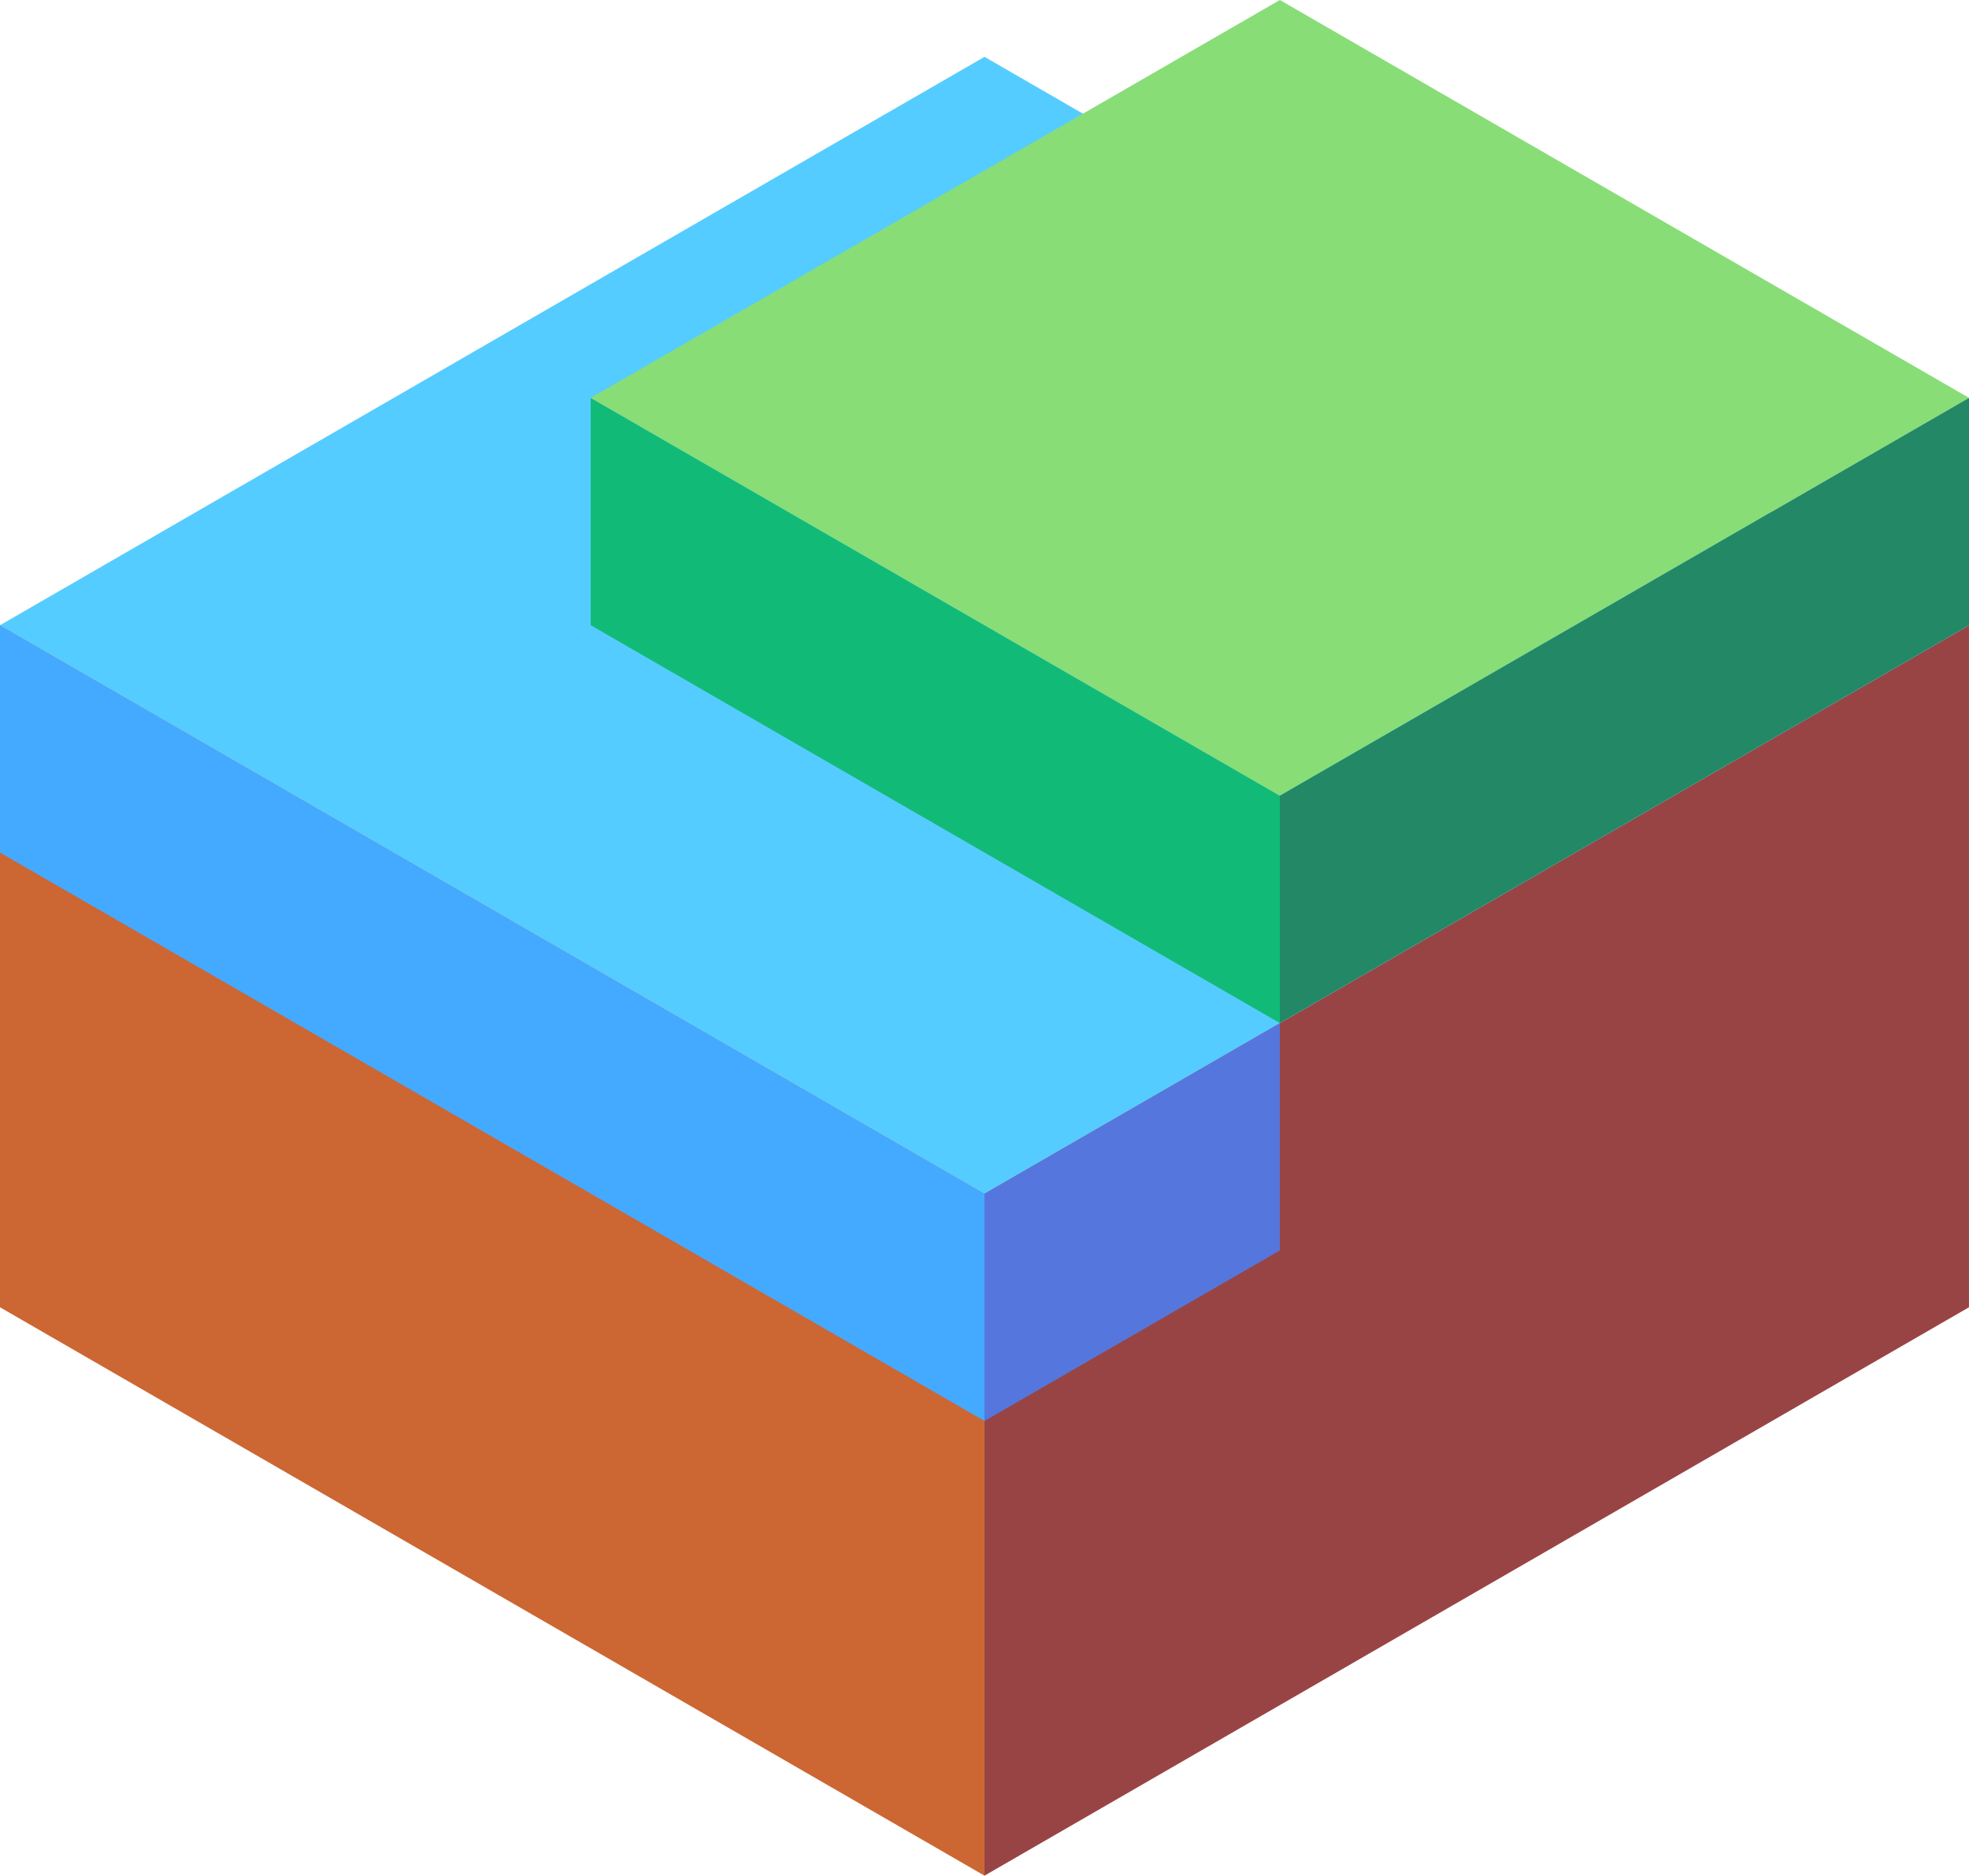 <svg xmlns="http://www.w3.org/2000/svg" viewBox="115.417 322.604 86.603 82.5"><path d="M202.019 350.104v30l-43.301 25v-30z" fill="#944"/><path d="M158.718 405.104l-43.301-25v-30l43.301 25z" fill="#c63"/><path d="M202.019 350.104l-43.301 25-43.301-25 43.301-25z" fill="#5cf"/><path d="M158.718 385.104l-43.301-25v-10l43.301 25z" fill="#4af"/><path d="M171.708 367.604v10l-12.99 7.5v-10z" fill="#57d"/><path d="M171.709 367.604l-30.311-17.5v-10l30.311 17.5z" fill="#1b7"/><path d="M171.709 357.604l30.311-17.5-30.311-17.5-30.311 17.5z" fill="#8d7"/><path d="M202.02 340.104v10l-30.311 17.5v-10z" fill="#286"/></svg>